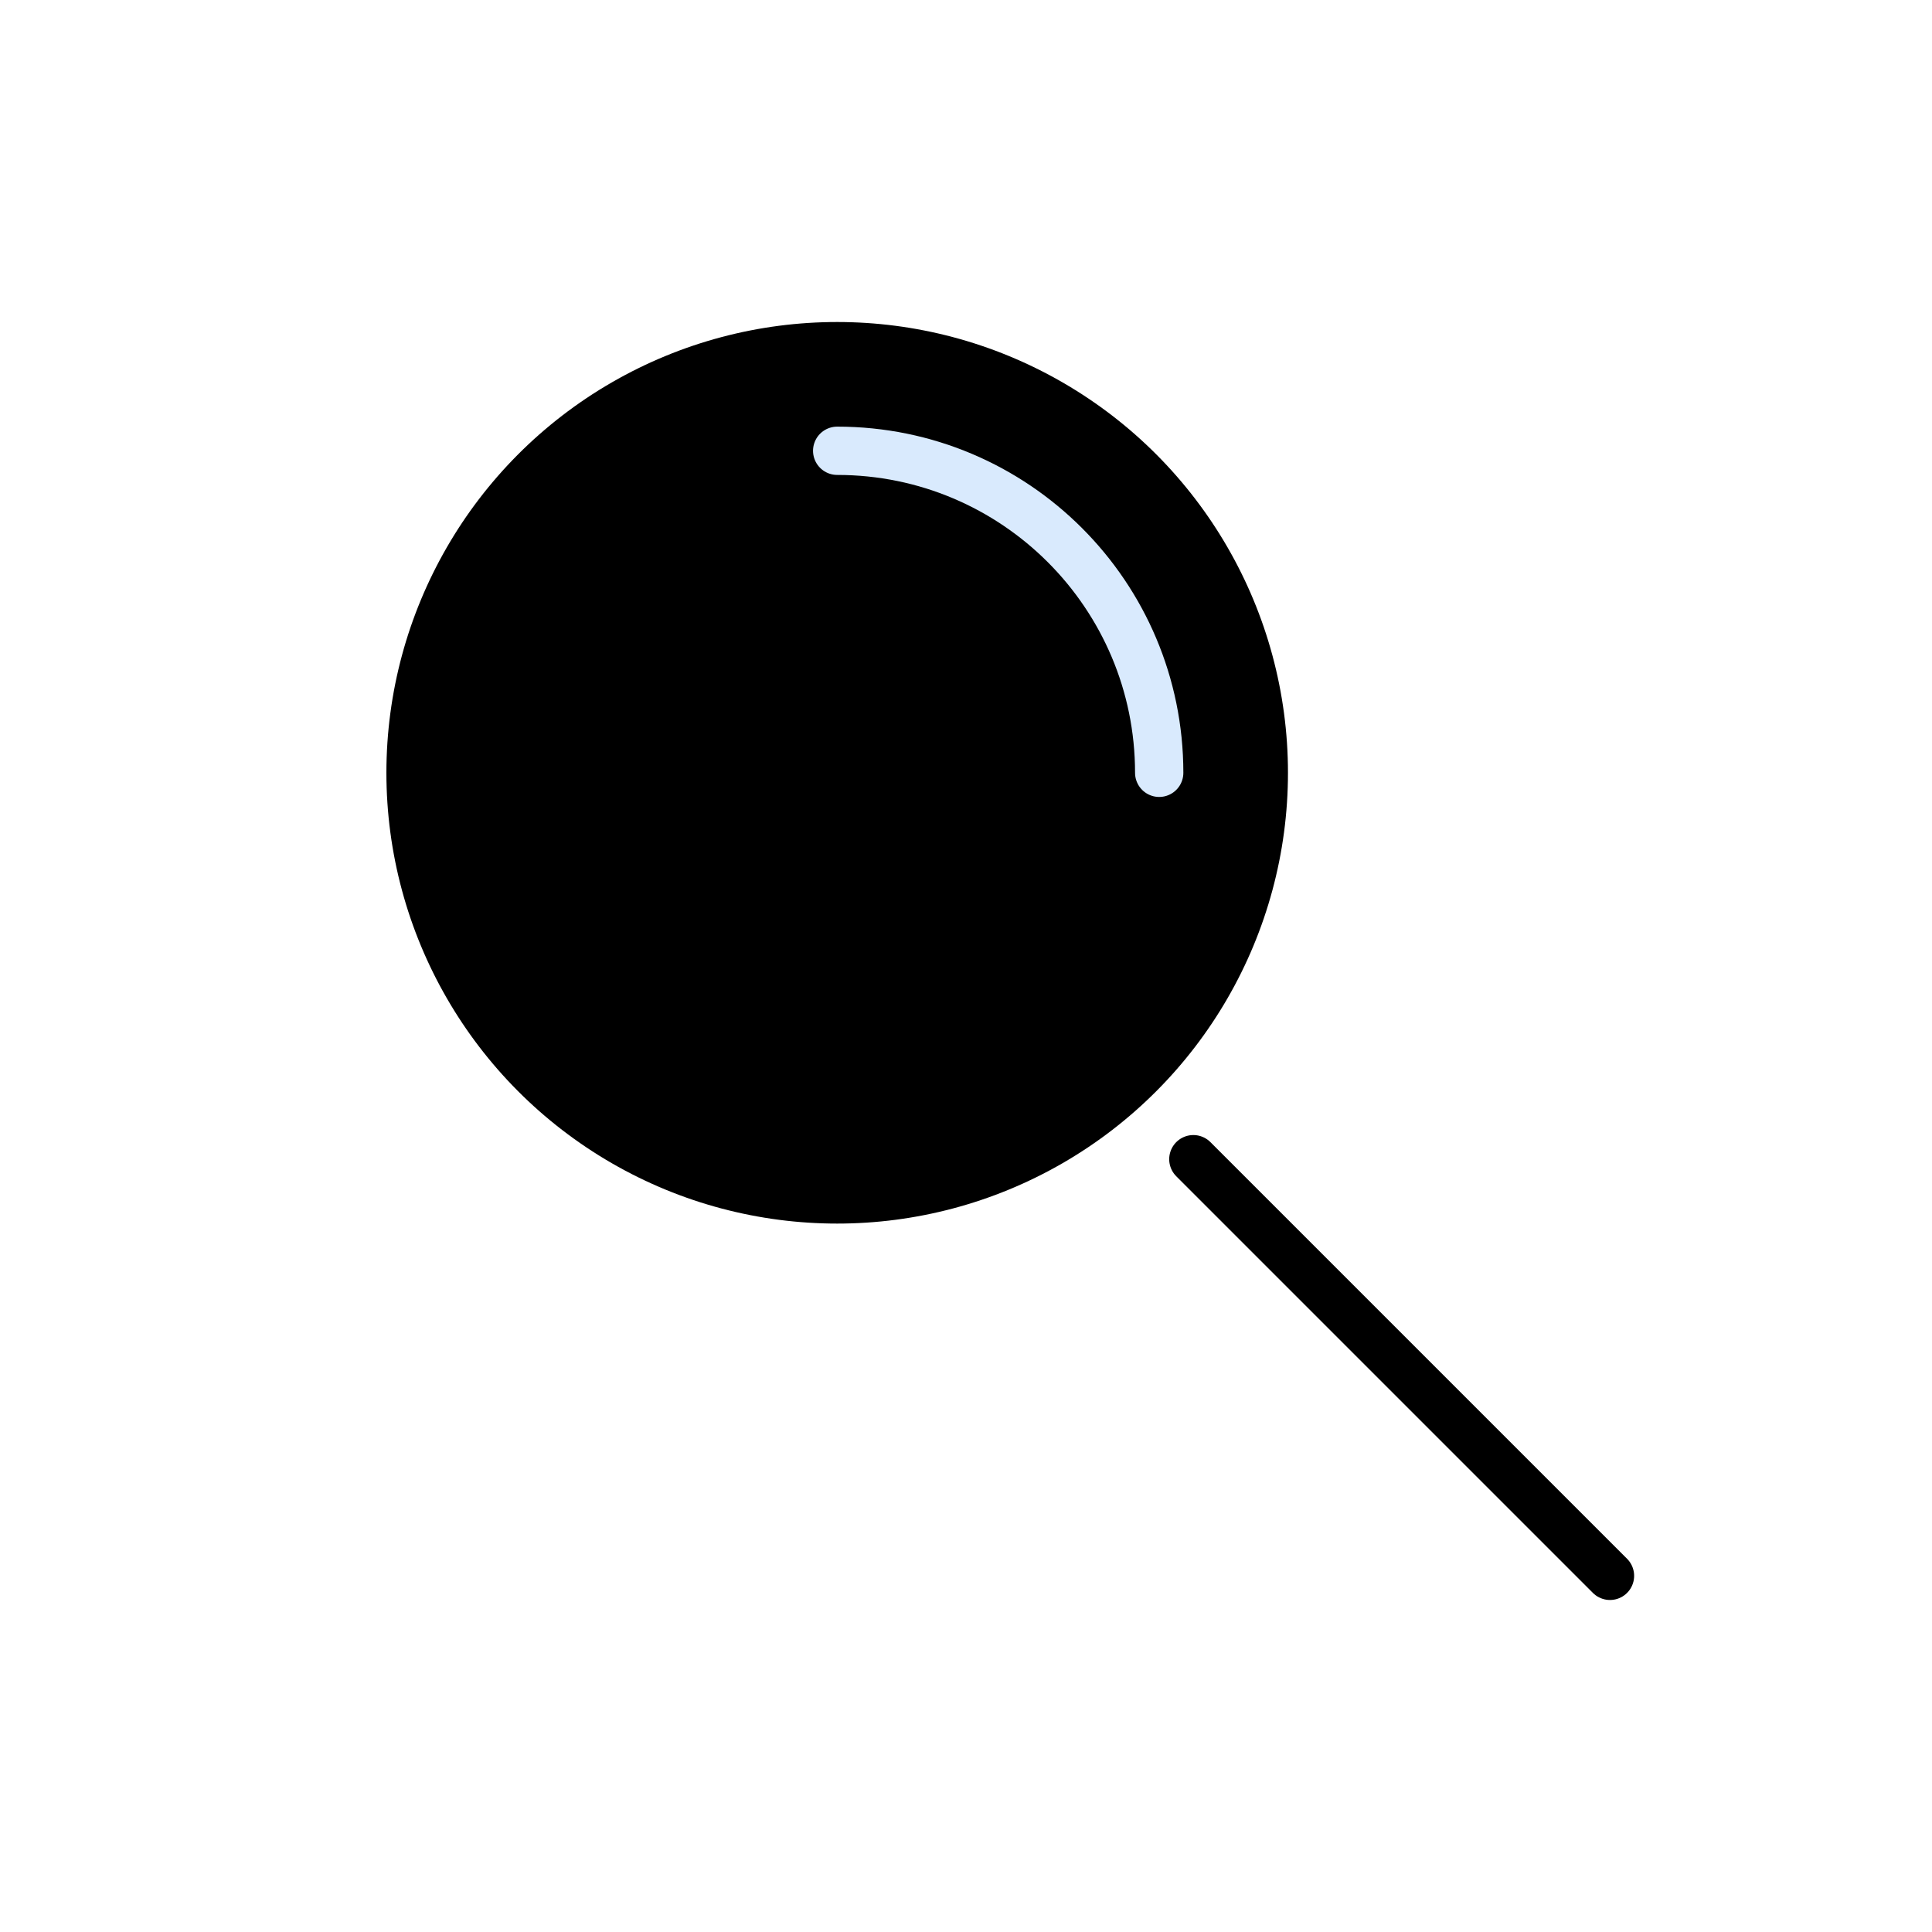 <svg width="40" height="40" viewBox="0 0 40 40" fill="none" xmlns="http://www.w3.org/2000/svg">
<ellipse cx="17.333" cy="16" rx="9.333" ry="9.333" fill="black"/>
<path d="M24 16C24 12.318 21.015 9.333 17.333 9.333" stroke="#D9EAFD" stroke-linecap="round"/>
<line x1="24.707" y1="24" x2="33.333" y2="32.626" stroke="black" stroke-linecap="round"/>
</svg>
